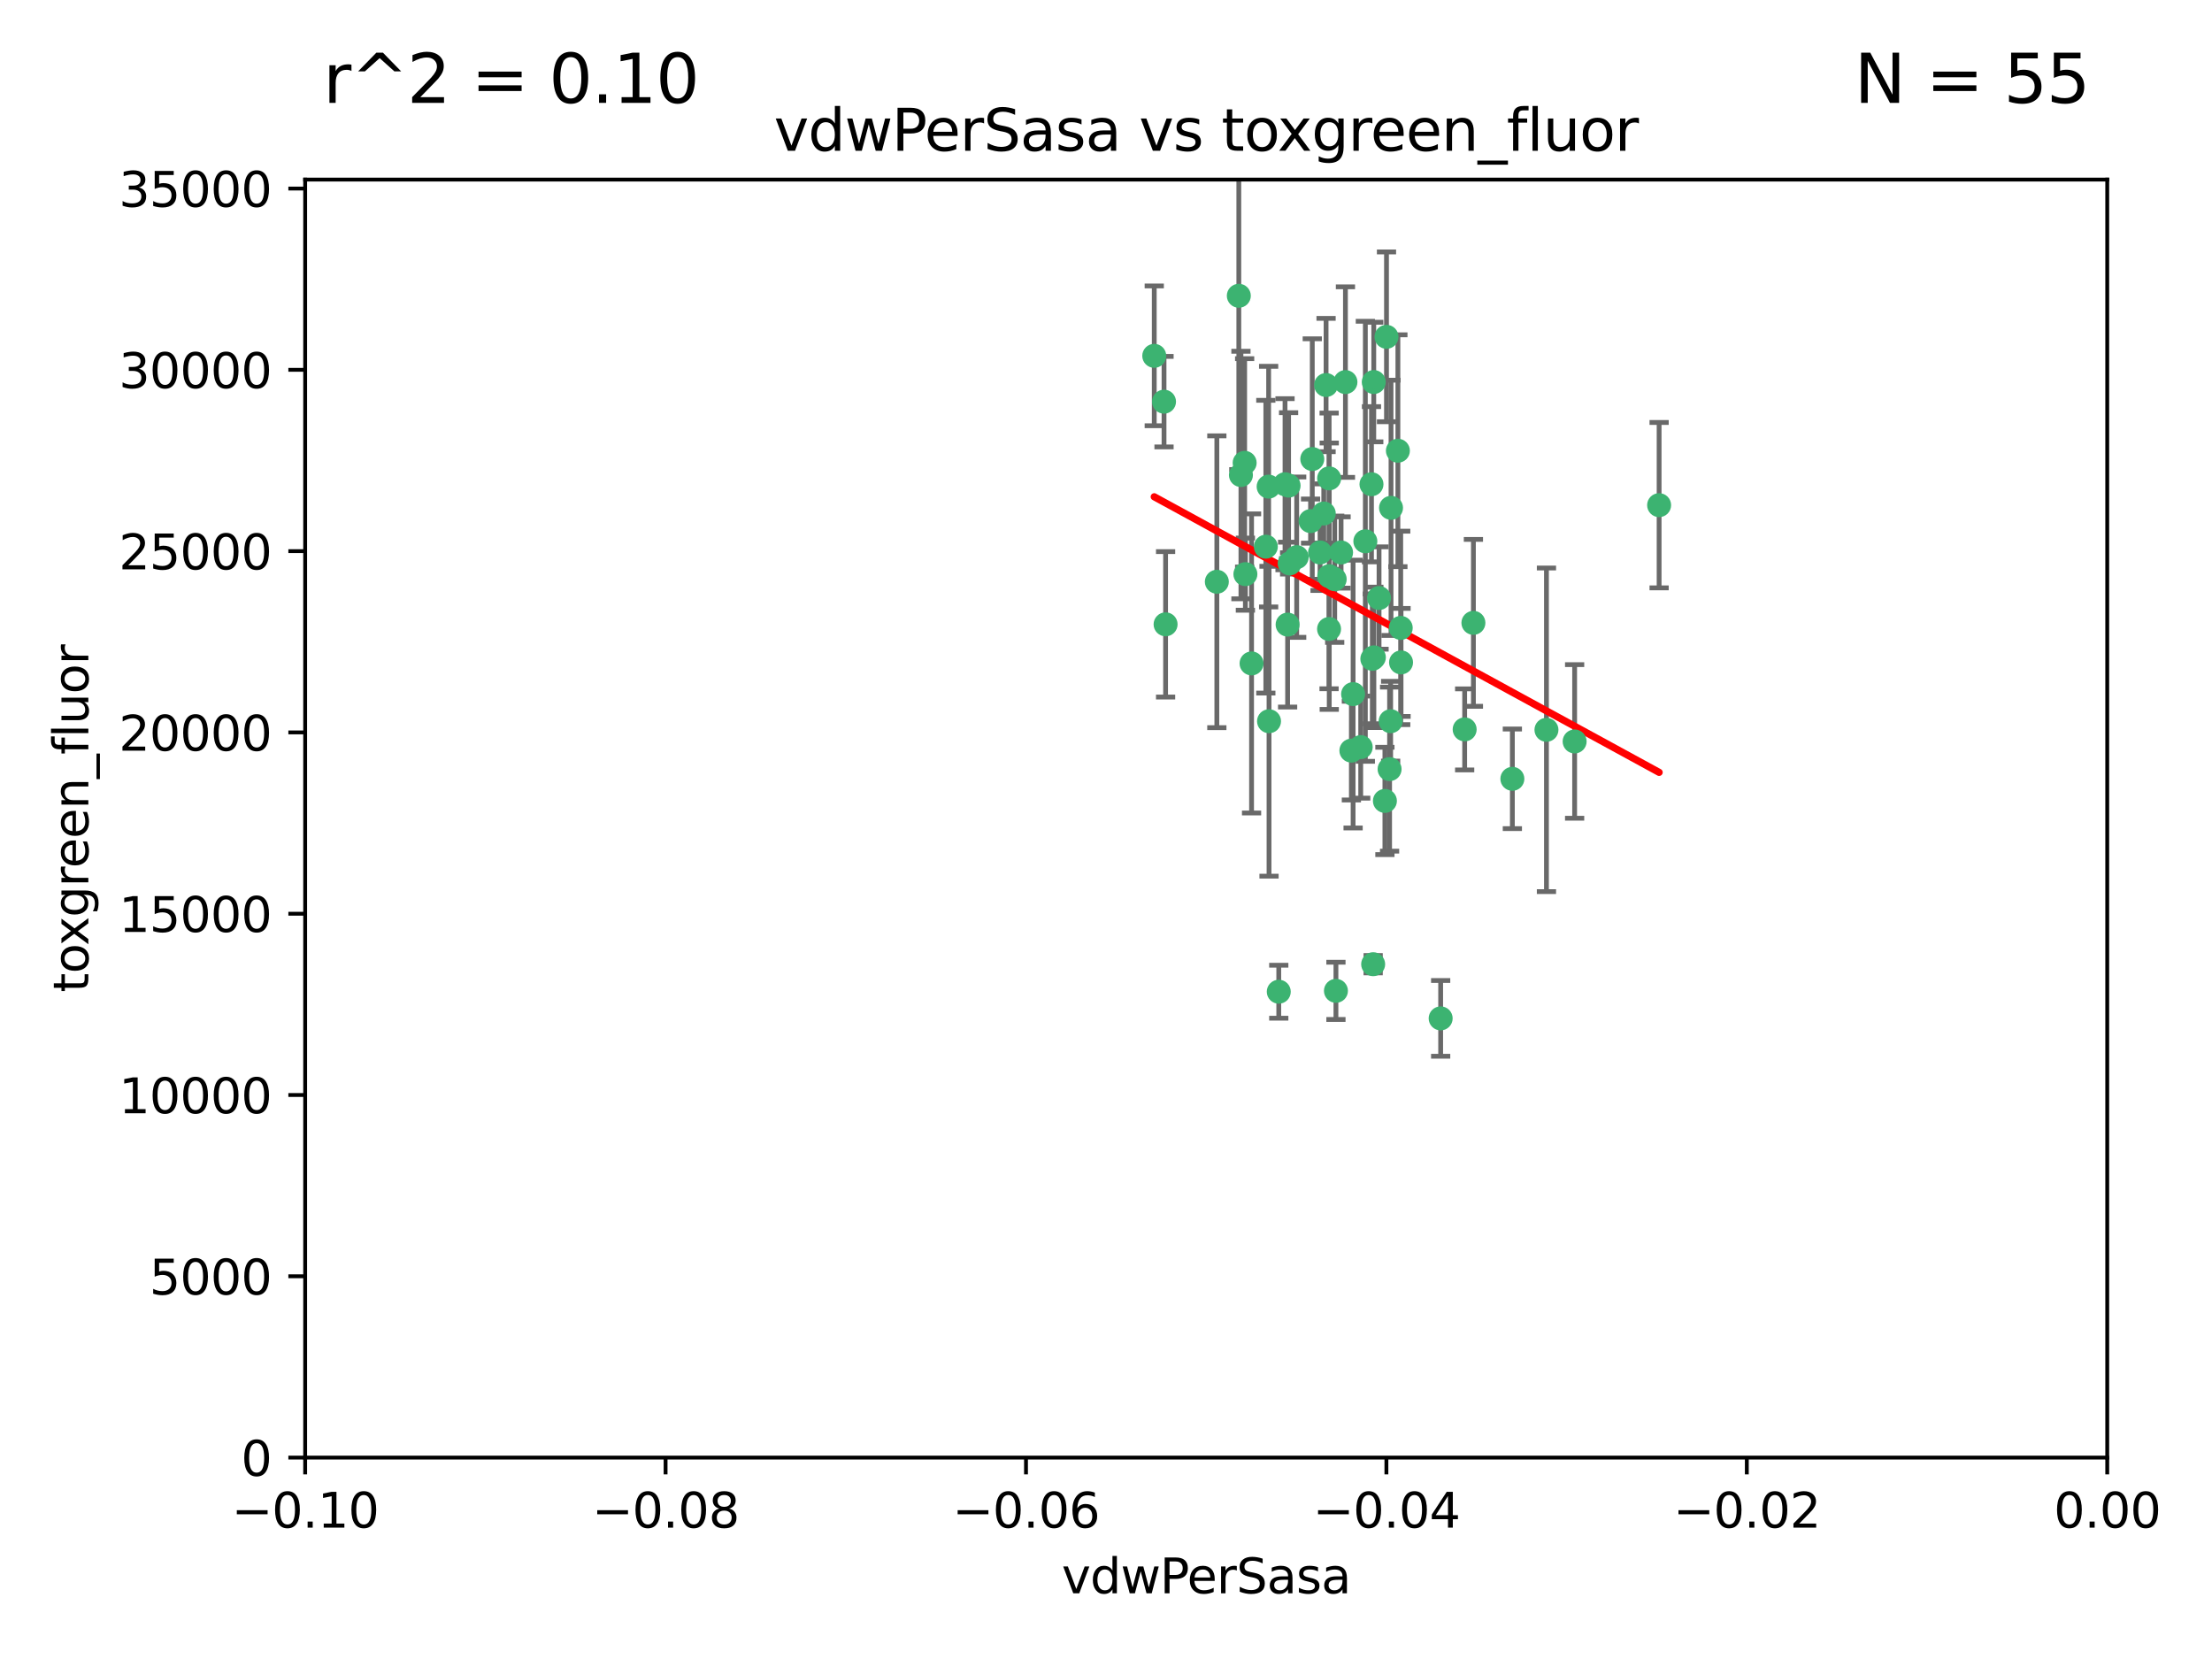 <?xml version="1.0" encoding="utf-8" standalone="no"?>
<!DOCTYPE svg PUBLIC "-//W3C//DTD SVG 1.1//EN"
  "http://www.w3.org/Graphics/SVG/1.1/DTD/svg11.dtd">
<svg xmlns:xlink="http://www.w3.org/1999/xlink" width="460.8pt" height="345.6pt" viewBox="0 0 460.8 345.6" xmlns="http://www.w3.org/2000/svg" version="1.1">
 <defs>
  <style type="text/css">*{stroke-linejoin: round; stroke-linecap: butt}</style>
 </defs>
 <g id="figure_1">
  <g id="patch_1">
   <path d="M 0 345.6 
L 460.8 345.6 
L 460.8 0 
L 0 0 
z
" style="fill: #ffffff"/>
  </g>
  <g id="axes_1">
   <g id="patch_2">
    <path d="M 63.571 303.64 
L 438.975 303.64 
L 438.975 37.411 
L 63.571 37.411 
z
" style="fill: #ffffff"/>
   </g>
   <g id="PathCollection_1">
    <defs>
     <path id="m67d7cba030" d="M 0 1.118 
C 0.297 1.118 0.581 1 0.791 0.791 
C 1 0.581 1.118 0.297 1.118 0 
C 1.118 -0.297 1 -0.581 0.791 -0.791 
C 0.581 -1 0.297 -1.118 0 -1.118 
C -0.297 -1.118 -0.581 -1 -0.791 -0.791 
C -1 -0.581 -1.118 -0.297 -1.118 0 
C -1.118 0.297 -1 0.581 -0.791 0.791 
C -0.581 1 -0.297 1.118 0 1.118 
z
" style="stroke: #3cb371"/>
    </defs>
    <g clip-path="url(#p2878b1325a)">
     <use xlink:href="#m67d7cba030" x="280.28" y="79.593" style="fill: #3cb371; stroke: #3cb371"/>
     <use xlink:href="#m67d7cba030" x="267.694" y="100.872" style="fill: #3cb371; stroke: #3cb371"/>
     <use xlink:href="#m67d7cba030" x="266.391" y="206.592" style="fill: #3cb371; stroke: #3cb371"/>
     <use xlink:href="#m67d7cba030" x="274.994" y="115.09" style="fill: #3cb371; stroke: #3cb371"/>
     <use xlink:href="#m67d7cba030" x="289.477" y="160.224" style="fill: #3cb371; stroke: #3cb371"/>
     <use xlink:href="#m67d7cba030" x="281.517" y="156.366" style="fill: #3cb371; stroke: #3cb371"/>
     <use xlink:href="#m67d7cba030" x="276.245" y="80.209" style="fill: #3cb371; stroke: #3cb371"/>
     <use xlink:href="#m67d7cba030" x="279.37" y="115.091" style="fill: #3cb371; stroke: #3cb371"/>
     <use xlink:href="#m67d7cba030" x="278.042" y="120.662" style="fill: #3cb371; stroke: #3cb371"/>
     <use xlink:href="#m67d7cba030" x="305.116" y="151.945" style="fill: #3cb371; stroke: #3cb371"/>
     <use xlink:href="#m67d7cba030" x="242.487" y="83.673" style="fill: #3cb371; stroke: #3cb371"/>
     <use xlink:href="#m67d7cba030" x="285.704" y="100.88" style="fill: #3cb371; stroke: #3cb371"/>
     <use xlink:href="#m67d7cba030" x="264.28" y="101.372" style="fill: #3cb371; stroke: #3cb371"/>
     <use xlink:href="#m67d7cba030" x="270.123" y="116.067" style="fill: #3cb371; stroke: #3cb371"/>
     <use xlink:href="#m67d7cba030" x="284.427" y="112.761" style="fill: #3cb371; stroke: #3cb371"/>
     <use xlink:href="#m67d7cba030" x="281.876" y="144.591" style="fill: #3cb371; stroke: #3cb371"/>
     <use xlink:href="#m67d7cba030" x="240.452" y="74.129" style="fill: #3cb371; stroke: #3cb371"/>
     <use xlink:href="#m67d7cba030" x="268.436" y="101.166" style="fill: #3cb371; stroke: #3cb371"/>
     <use xlink:href="#m67d7cba030" x="253.49" y="121.191" style="fill: #3cb371; stroke: #3cb371"/>
     <use xlink:href="#m67d7cba030" x="276.884" y="99.654" style="fill: #3cb371; stroke: #3cb371"/>
     <use xlink:href="#m67d7cba030" x="258.069" y="61.614" style="fill: #3cb371; stroke: #3cb371"/>
     <use xlink:href="#m67d7cba030" x="289.776" y="105.788" style="fill: #3cb371; stroke: #3cb371"/>
     <use xlink:href="#m67d7cba030" x="259.283" y="96.415" style="fill: #3cb371; stroke: #3cb371"/>
     <use xlink:href="#m67d7cba030" x="259.437" y="119.604" style="fill: #3cb371; stroke: #3cb371"/>
     <use xlink:href="#m67d7cba030" x="276.867" y="131.033" style="fill: #3cb371; stroke: #3cb371"/>
     <use xlink:href="#m67d7cba030" x="260.723" y="138.203" style="fill: #3cb371; stroke: #3cb371"/>
     <use xlink:href="#m67d7cba030" x="288.832" y="70.169" style="fill: #3cb371; stroke: #3cb371"/>
     <use xlink:href="#m67d7cba030" x="268.654" y="117.366" style="fill: #3cb371; stroke: #3cb371"/>
     <use xlink:href="#m67d7cba030" x="268.234" y="130.114" style="fill: #3cb371; stroke: #3cb371"/>
     <use xlink:href="#m67d7cba030" x="263.695" y="113.883" style="fill: #3cb371; stroke: #3cb371"/>
     <use xlink:href="#m67d7cba030" x="273.371" y="95.624" style="fill: #3cb371; stroke: #3cb371"/>
     <use xlink:href="#m67d7cba030" x="276.906" y="120.034" style="fill: #3cb371; stroke: #3cb371"/>
     <use xlink:href="#m67d7cba030" x="275.766" y="106.972" style="fill: #3cb371; stroke: #3cb371"/>
     <use xlink:href="#m67d7cba030" x="286.202" y="136.942" style="fill: #3cb371; stroke: #3cb371"/>
     <use xlink:href="#m67d7cba030" x="286.179" y="79.585" style="fill: #3cb371; stroke: #3cb371"/>
     <use xlink:href="#m67d7cba030" x="278.301" y="206.41" style="fill: #3cb371; stroke: #3cb371"/>
     <use xlink:href="#m67d7cba030" x="291.206" y="93.895" style="fill: #3cb371; stroke: #3cb371"/>
     <use xlink:href="#m67d7cba030" x="287.283" y="124.576" style="fill: #3cb371; stroke: #3cb371"/>
     <use xlink:href="#m67d7cba030" x="258.51" y="98.96" style="fill: #3cb371; stroke: #3cb371"/>
     <use xlink:href="#m67d7cba030" x="242.814" y="130.059" style="fill: #3cb371; stroke: #3cb371"/>
     <use xlink:href="#m67d7cba030" x="273.015" y="108.552" style="fill: #3cb371; stroke: #3cb371"/>
     <use xlink:href="#m67d7cba030" x="283.463" y="155.635" style="fill: #3cb371; stroke: #3cb371"/>
     <use xlink:href="#m67d7cba030" x="288.501" y="166.847" style="fill: #3cb371; stroke: #3cb371"/>
     <use xlink:href="#m67d7cba030" x="289.698" y="150.242" style="fill: #3cb371; stroke: #3cb371"/>
     <use xlink:href="#m67d7cba030" x="285.884" y="137.251" style="fill: #3cb371; stroke: #3cb371"/>
     <use xlink:href="#m67d7cba030" x="264.362" y="150.246" style="fill: #3cb371; stroke: #3cb371"/>
     <use xlink:href="#m67d7cba030" x="286.054" y="200.861" style="fill: #3cb371; stroke: #3cb371"/>
     <use xlink:href="#m67d7cba030" x="291.797" y="130.801" style="fill: #3cb371; stroke: #3cb371"/>
     <use xlink:href="#m67d7cba030" x="322.155" y="152.035" style="fill: #3cb371; stroke: #3cb371"/>
     <use xlink:href="#m67d7cba030" x="291.863" y="137.993" style="fill: #3cb371; stroke: #3cb371"/>
     <use xlink:href="#m67d7cba030" x="300.116" y="212.147" style="fill: #3cb371; stroke: #3cb371"/>
     <use xlink:href="#m67d7cba030" x="306.938" y="129.752" style="fill: #3cb371; stroke: #3cb371"/>
     <use xlink:href="#m67d7cba030" x="328.024" y="154.457" style="fill: #3cb371; stroke: #3cb371"/>
     <use xlink:href="#m67d7cba030" x="345.624" y="105.234" style="fill: #3cb371; stroke: #3cb371"/>
     <use xlink:href="#m67d7cba030" x="315.053" y="162.243" style="fill: #3cb371; stroke: #3cb371"/>
    </g>
   </g>
   <g id="matplotlib.axis_1">
    <g id="xtick_1">
     <g id="line2d_1">
      <defs>
       <path id="m534b10c73f" d="M 0 0 
L 0 3.5 
" style="stroke: #000000; stroke-width: 0.8"/>
      </defs>
      <g>
       <use xlink:href="#m534b10c73f" x="63.571" y="303.64" style="stroke: #000000; stroke-width: 0.8"/>
      </g>
     </g>
     <g id="text_1">
      <!-- −0.10 -->
      <g transform="translate(48.249 318.238)scale(0.1 -0.1)">
       <defs>
        <path id="DejaVuSans-2212" d="M 678 2272 
L 4684 2272 
L 4684 1741 
L 678 1741 
L 678 2272 
z
" transform="scale(0.016)"/>
        <path id="DejaVuSans-30" d="M 2034 4250 
Q 1547 4250 1301 3770 
Q 1056 3291 1056 2328 
Q 1056 1369 1301 889 
Q 1547 409 2034 409 
Q 2525 409 2770 889 
Q 3016 1369 3016 2328 
Q 3016 3291 2770 3770 
Q 2525 4250 2034 4250 
z
M 2034 4750 
Q 2819 4750 3233 4129 
Q 3647 3509 3647 2328 
Q 3647 1150 3233 529 
Q 2819 -91 2034 -91 
Q 1250 -91 836 529 
Q 422 1150 422 2328 
Q 422 3509 836 4129 
Q 1250 4750 2034 4750 
z
" transform="scale(0.016)"/>
        <path id="DejaVuSans-2e" d="M 684 794 
L 1344 794 
L 1344 0 
L 684 0 
L 684 794 
z
" transform="scale(0.016)"/>
        <path id="DejaVuSans-31" d="M 794 531 
L 1825 531 
L 1825 4091 
L 703 3866 
L 703 4441 
L 1819 4666 
L 2450 4666 
L 2450 531 
L 3481 531 
L 3481 0 
L 794 0 
L 794 531 
z
" transform="scale(0.016)"/>
       </defs>
       <use xlink:href="#DejaVuSans-2212"/>
       <use xlink:href="#DejaVuSans-30" x="83.789"/>
       <use xlink:href="#DejaVuSans-2e" x="147.412"/>
       <use xlink:href="#DejaVuSans-31" x="179.199"/>
       <use xlink:href="#DejaVuSans-30" x="242.822"/>
      </g>
     </g>
    </g>
    <g id="xtick_2">
     <g id="line2d_2">
      <g>
       <use xlink:href="#m534b10c73f" x="138.652" y="303.64" style="stroke: #000000; stroke-width: 0.8"/>
      </g>
     </g>
     <g id="text_2">
      <!-- −0.08 -->
      <g transform="translate(123.329 318.238)scale(0.1 -0.1)">
       <defs>
        <path id="DejaVuSans-38" d="M 2034 2216 
Q 1584 2216 1326 1975 
Q 1069 1734 1069 1313 
Q 1069 891 1326 650 
Q 1584 409 2034 409 
Q 2484 409 2743 651 
Q 3003 894 3003 1313 
Q 3003 1734 2745 1975 
Q 2488 2216 2034 2216 
z
M 1403 2484 
Q 997 2584 770 2862 
Q 544 3141 544 3541 
Q 544 4100 942 4425 
Q 1341 4750 2034 4750 
Q 2731 4750 3128 4425 
Q 3525 4100 3525 3541 
Q 3525 3141 3298 2862 
Q 3072 2584 2669 2484 
Q 3125 2378 3379 2068 
Q 3634 1759 3634 1313 
Q 3634 634 3220 271 
Q 2806 -91 2034 -91 
Q 1263 -91 848 271 
Q 434 634 434 1313 
Q 434 1759 690 2068 
Q 947 2378 1403 2484 
z
M 1172 3481 
Q 1172 3119 1398 2916 
Q 1625 2713 2034 2713 
Q 2441 2713 2670 2916 
Q 2900 3119 2900 3481 
Q 2900 3844 2670 4047 
Q 2441 4250 2034 4250 
Q 1625 4250 1398 4047 
Q 1172 3844 1172 3481 
z
" transform="scale(0.016)"/>
       </defs>
       <use xlink:href="#DejaVuSans-2212"/>
       <use xlink:href="#DejaVuSans-30" x="83.789"/>
       <use xlink:href="#DejaVuSans-2e" x="147.412"/>
       <use xlink:href="#DejaVuSans-30" x="179.199"/>
       <use xlink:href="#DejaVuSans-38" x="242.822"/>
      </g>
     </g>
    </g>
    <g id="xtick_3">
     <g id="line2d_3">
      <g>
       <use xlink:href="#m534b10c73f" x="213.733" y="303.64" style="stroke: #000000; stroke-width: 0.8"/>
      </g>
     </g>
     <g id="text_3">
      <!-- −0.06 -->
      <g transform="translate(198.41 318.238)scale(0.1 -0.1)">
       <defs>
        <path id="DejaVuSans-36" d="M 2113 2584 
Q 1688 2584 1439 2293 
Q 1191 2003 1191 1497 
Q 1191 994 1439 701 
Q 1688 409 2113 409 
Q 2538 409 2786 701 
Q 3034 994 3034 1497 
Q 3034 2003 2786 2293 
Q 2538 2584 2113 2584 
z
M 3366 4563 
L 3366 3988 
Q 3128 4100 2886 4159 
Q 2644 4219 2406 4219 
Q 1781 4219 1451 3797 
Q 1122 3375 1075 2522 
Q 1259 2794 1537 2939 
Q 1816 3084 2150 3084 
Q 2853 3084 3261 2657 
Q 3669 2231 3669 1497 
Q 3669 778 3244 343 
Q 2819 -91 2113 -91 
Q 1303 -91 875 529 
Q 447 1150 447 2328 
Q 447 3434 972 4092 
Q 1497 4750 2381 4750 
Q 2619 4750 2861 4703 
Q 3103 4656 3366 4563 
z
" transform="scale(0.016)"/>
       </defs>
       <use xlink:href="#DejaVuSans-2212"/>
       <use xlink:href="#DejaVuSans-30" x="83.789"/>
       <use xlink:href="#DejaVuSans-2e" x="147.412"/>
       <use xlink:href="#DejaVuSans-30" x="179.199"/>
       <use xlink:href="#DejaVuSans-36" x="242.822"/>
      </g>
     </g>
    </g>
    <g id="xtick_4">
     <g id="line2d_4">
      <g>
       <use xlink:href="#m534b10c73f" x="288.813" y="303.64" style="stroke: #000000; stroke-width: 0.8"/>
      </g>
     </g>
     <g id="text_4">
      <!-- −0.04 -->
      <g transform="translate(273.491 318.238)scale(0.1 -0.1)">
       <defs>
        <path id="DejaVuSans-34" d="M 2419 4116 
L 825 1625 
L 2419 1625 
L 2419 4116 
z
M 2253 4666 
L 3047 4666 
L 3047 1625 
L 3713 1625 
L 3713 1100 
L 3047 1100 
L 3047 0 
L 2419 0 
L 2419 1100 
L 313 1100 
L 313 1709 
L 2253 4666 
z
" transform="scale(0.016)"/>
       </defs>
       <use xlink:href="#DejaVuSans-2212"/>
       <use xlink:href="#DejaVuSans-30" x="83.789"/>
       <use xlink:href="#DejaVuSans-2e" x="147.412"/>
       <use xlink:href="#DejaVuSans-30" x="179.199"/>
       <use xlink:href="#DejaVuSans-34" x="242.822"/>
      </g>
     </g>
    </g>
    <g id="xtick_5">
     <g id="line2d_5">
      <g>
       <use xlink:href="#m534b10c73f" x="363.894" y="303.64" style="stroke: #000000; stroke-width: 0.8"/>
      </g>
     </g>
     <g id="text_5">
      <!-- −0.02 -->
      <g transform="translate(348.572 318.238)scale(0.1 -0.1)">
       <defs>
        <path id="DejaVuSans-32" d="M 1228 531 
L 3431 531 
L 3431 0 
L 469 0 
L 469 531 
Q 828 903 1448 1529 
Q 2069 2156 2228 2338 
Q 2531 2678 2651 2914 
Q 2772 3150 2772 3378 
Q 2772 3750 2511 3984 
Q 2250 4219 1831 4219 
Q 1534 4219 1204 4116 
Q 875 4013 500 3803 
L 500 4441 
Q 881 4594 1212 4672 
Q 1544 4750 1819 4750 
Q 2544 4750 2975 4387 
Q 3406 4025 3406 3419 
Q 3406 3131 3298 2873 
Q 3191 2616 2906 2266 
Q 2828 2175 2409 1742 
Q 1991 1309 1228 531 
z
" transform="scale(0.016)"/>
       </defs>
       <use xlink:href="#DejaVuSans-2212"/>
       <use xlink:href="#DejaVuSans-30" x="83.789"/>
       <use xlink:href="#DejaVuSans-2e" x="147.412"/>
       <use xlink:href="#DejaVuSans-30" x="179.199"/>
       <use xlink:href="#DejaVuSans-32" x="242.822"/>
      </g>
     </g>
    </g>
    <g id="xtick_6">
     <g id="line2d_6">
      <g>
       <use xlink:href="#m534b10c73f" x="438.975" y="303.64" style="stroke: #000000; stroke-width: 0.8"/>
      </g>
     </g>
     <g id="text_6">
      <!-- 0.00 -->
      <g transform="translate(427.842 318.238)scale(0.1 -0.1)">
       <use xlink:href="#DejaVuSans-30"/>
       <use xlink:href="#DejaVuSans-2e" x="63.623"/>
       <use xlink:href="#DejaVuSans-30" x="95.41"/>
       <use xlink:href="#DejaVuSans-30" x="159.033"/>
      </g>
     </g>
    </g>
    <g id="text_7">
     <!-- vdwPerSasa -->
     <g transform="translate(221.178 331.917)scale(0.1 -0.1)">
      <defs>
       <path id="DejaVuSans-76" d="M 191 3500 
L 800 3500 
L 1894 563 
L 2988 3500 
L 3597 3500 
L 2284 0 
L 1503 0 
L 191 3500 
z
" transform="scale(0.016)"/>
       <path id="DejaVuSans-64" d="M 2906 2969 
L 2906 4863 
L 3481 4863 
L 3481 0 
L 2906 0 
L 2906 525 
Q 2725 213 2448 61 
Q 2172 -91 1784 -91 
Q 1150 -91 751 415 
Q 353 922 353 1747 
Q 353 2572 751 3078 
Q 1150 3584 1784 3584 
Q 2172 3584 2448 3432 
Q 2725 3281 2906 2969 
z
M 947 1747 
Q 947 1113 1208 752 
Q 1469 391 1925 391 
Q 2381 391 2643 752 
Q 2906 1113 2906 1747 
Q 2906 2381 2643 2742 
Q 2381 3103 1925 3103 
Q 1469 3103 1208 2742 
Q 947 2381 947 1747 
z
" transform="scale(0.016)"/>
       <path id="DejaVuSans-77" d="M 269 3500 
L 844 3500 
L 1563 769 
L 2278 3500 
L 2956 3500 
L 3675 769 
L 4391 3500 
L 4966 3500 
L 4050 0 
L 3372 0 
L 2619 2869 
L 1863 0 
L 1184 0 
L 269 3500 
z
" transform="scale(0.016)"/>
       <path id="DejaVuSans-50" d="M 1259 4147 
L 1259 2394 
L 2053 2394 
Q 2494 2394 2734 2622 
Q 2975 2850 2975 3272 
Q 2975 3691 2734 3919 
Q 2494 4147 2053 4147 
L 1259 4147 
z
M 628 4666 
L 2053 4666 
Q 2838 4666 3239 4311 
Q 3641 3956 3641 3272 
Q 3641 2581 3239 2228 
Q 2838 1875 2053 1875 
L 1259 1875 
L 1259 0 
L 628 0 
L 628 4666 
z
" transform="scale(0.016)"/>
       <path id="DejaVuSans-65" d="M 3597 1894 
L 3597 1613 
L 953 1613 
Q 991 1019 1311 708 
Q 1631 397 2203 397 
Q 2534 397 2845 478 
Q 3156 559 3463 722 
L 3463 178 
Q 3153 47 2828 -22 
Q 2503 -91 2169 -91 
Q 1331 -91 842 396 
Q 353 884 353 1716 
Q 353 2575 817 3079 
Q 1281 3584 2069 3584 
Q 2775 3584 3186 3129 
Q 3597 2675 3597 1894 
z
M 3022 2063 
Q 3016 2534 2758 2815 
Q 2500 3097 2075 3097 
Q 1594 3097 1305 2825 
Q 1016 2553 972 2059 
L 3022 2063 
z
" transform="scale(0.016)"/>
       <path id="DejaVuSans-72" d="M 2631 2963 
Q 2534 3019 2420 3045 
Q 2306 3072 2169 3072 
Q 1681 3072 1420 2755 
Q 1159 2438 1159 1844 
L 1159 0 
L 581 0 
L 581 3500 
L 1159 3500 
L 1159 2956 
Q 1341 3275 1631 3429 
Q 1922 3584 2338 3584 
Q 2397 3584 2469 3576 
Q 2541 3569 2628 3553 
L 2631 2963 
z
" transform="scale(0.016)"/>
       <path id="DejaVuSans-53" d="M 3425 4513 
L 3425 3897 
Q 3066 4069 2747 4153 
Q 2428 4238 2131 4238 
Q 1616 4238 1336 4038 
Q 1056 3838 1056 3469 
Q 1056 3159 1242 3001 
Q 1428 2844 1947 2747 
L 2328 2669 
Q 3034 2534 3370 2195 
Q 3706 1856 3706 1288 
Q 3706 609 3251 259 
Q 2797 -91 1919 -91 
Q 1588 -91 1214 -16 
Q 841 59 441 206 
L 441 856 
Q 825 641 1194 531 
Q 1563 422 1919 422 
Q 2459 422 2753 634 
Q 3047 847 3047 1241 
Q 3047 1584 2836 1778 
Q 2625 1972 2144 2069 
L 1759 2144 
Q 1053 2284 737 2584 
Q 422 2884 422 3419 
Q 422 4038 858 4394 
Q 1294 4750 2059 4750 
Q 2388 4750 2728 4690 
Q 3069 4631 3425 4513 
z
" transform="scale(0.016)"/>
       <path id="DejaVuSans-61" d="M 2194 1759 
Q 1497 1759 1228 1600 
Q 959 1441 959 1056 
Q 959 750 1161 570 
Q 1363 391 1709 391 
Q 2188 391 2477 730 
Q 2766 1069 2766 1631 
L 2766 1759 
L 2194 1759 
z
M 3341 1997 
L 3341 0 
L 2766 0 
L 2766 531 
Q 2569 213 2275 61 
Q 1981 -91 1556 -91 
Q 1019 -91 701 211 
Q 384 513 384 1019 
Q 384 1609 779 1909 
Q 1175 2209 1959 2209 
L 2766 2209 
L 2766 2266 
Q 2766 2663 2505 2880 
Q 2244 3097 1772 3097 
Q 1472 3097 1187 3025 
Q 903 2953 641 2809 
L 641 3341 
Q 956 3463 1253 3523 
Q 1550 3584 1831 3584 
Q 2591 3584 2966 3190 
Q 3341 2797 3341 1997 
z
" transform="scale(0.016)"/>
       <path id="DejaVuSans-73" d="M 2834 3397 
L 2834 2853 
Q 2591 2978 2328 3040 
Q 2066 3103 1784 3103 
Q 1356 3103 1142 2972 
Q 928 2841 928 2578 
Q 928 2378 1081 2264 
Q 1234 2150 1697 2047 
L 1894 2003 
Q 2506 1872 2764 1633 
Q 3022 1394 3022 966 
Q 3022 478 2636 193 
Q 2250 -91 1575 -91 
Q 1294 -91 989 -36 
Q 684 19 347 128 
L 347 722 
Q 666 556 975 473 
Q 1284 391 1588 391 
Q 1994 391 2212 530 
Q 2431 669 2431 922 
Q 2431 1156 2273 1281 
Q 2116 1406 1581 1522 
L 1381 1569 
Q 847 1681 609 1914 
Q 372 2147 372 2553 
Q 372 3047 722 3315 
Q 1072 3584 1716 3584 
Q 2034 3584 2315 3537 
Q 2597 3491 2834 3397 
z
" transform="scale(0.016)"/>
      </defs>
      <use xlink:href="#DejaVuSans-76"/>
      <use xlink:href="#DejaVuSans-64" x="59.18"/>
      <use xlink:href="#DejaVuSans-77" x="122.656"/>
      <use xlink:href="#DejaVuSans-50" x="204.443"/>
      <use xlink:href="#DejaVuSans-65" x="261.121"/>
      <use xlink:href="#DejaVuSans-72" x="322.645"/>
      <use xlink:href="#DejaVuSans-53" x="363.758"/>
      <use xlink:href="#DejaVuSans-61" x="427.234"/>
      <use xlink:href="#DejaVuSans-73" x="488.514"/>
      <use xlink:href="#DejaVuSans-61" x="540.613"/>
     </g>
    </g>
   </g>
   <g id="matplotlib.axis_2">
    <g id="ytick_1">
     <g id="line2d_7">
      <defs>
       <path id="m9b94a92b97" d="M 0 0 
L -3.5 0 
" style="stroke: #000000; stroke-width: 0.8"/>
      </defs>
      <g>
       <use xlink:href="#m9b94a92b97" x="63.571" y="303.64" style="stroke: #000000; stroke-width: 0.8"/>
      </g>
     </g>
     <g id="text_8">
      <!-- 0 -->
      <g transform="translate(50.209 307.439)scale(0.1 -0.1)">
       <use xlink:href="#DejaVuSans-30"/>
      </g>
     </g>
    </g>
    <g id="ytick_2">
     <g id="line2d_8">
      <g>
       <use xlink:href="#m9b94a92b97" x="63.571" y="265.874" style="stroke: #000000; stroke-width: 0.8"/>
      </g>
     </g>
     <g id="text_9">
      <!-- 5000 -->
      <g transform="translate(31.121 269.673)scale(0.1 -0.1)">
       <defs>
        <path id="DejaVuSans-35" d="M 691 4666 
L 3169 4666 
L 3169 4134 
L 1269 4134 
L 1269 2991 
Q 1406 3038 1543 3061 
Q 1681 3084 1819 3084 
Q 2600 3084 3056 2656 
Q 3513 2228 3513 1497 
Q 3513 744 3044 326 
Q 2575 -91 1722 -91 
Q 1428 -91 1123 -41 
Q 819 9 494 109 
L 494 744 
Q 775 591 1075 516 
Q 1375 441 1709 441 
Q 2250 441 2565 725 
Q 2881 1009 2881 1497 
Q 2881 1984 2565 2268 
Q 2250 2553 1709 2553 
Q 1456 2553 1204 2497 
Q 953 2441 691 2322 
L 691 4666 
z
" transform="scale(0.016)"/>
       </defs>
       <use xlink:href="#DejaVuSans-35"/>
       <use xlink:href="#DejaVuSans-30" x="63.623"/>
       <use xlink:href="#DejaVuSans-30" x="127.246"/>
       <use xlink:href="#DejaVuSans-30" x="190.869"/>
      </g>
     </g>
    </g>
    <g id="ytick_3">
     <g id="line2d_9">
      <g>
       <use xlink:href="#m9b94a92b97" x="63.571" y="228.108" style="stroke: #000000; stroke-width: 0.8"/>
      </g>
     </g>
     <g id="text_10">
      <!-- 10000 -->
      <g transform="translate(24.759 231.907)scale(0.1 -0.1)">
       <use xlink:href="#DejaVuSans-31"/>
       <use xlink:href="#DejaVuSans-30" x="63.623"/>
       <use xlink:href="#DejaVuSans-30" x="127.246"/>
       <use xlink:href="#DejaVuSans-30" x="190.869"/>
       <use xlink:href="#DejaVuSans-30" x="254.492"/>
      </g>
     </g>
    </g>
    <g id="ytick_4">
     <g id="line2d_10">
      <g>
       <use xlink:href="#m9b94a92b97" x="63.571" y="190.342" style="stroke: #000000; stroke-width: 0.8"/>
      </g>
     </g>
     <g id="text_11">
      <!-- 15000 -->
      <g transform="translate(24.759 194.141)scale(0.1 -0.1)">
       <use xlink:href="#DejaVuSans-31"/>
       <use xlink:href="#DejaVuSans-35" x="63.623"/>
       <use xlink:href="#DejaVuSans-30" x="127.246"/>
       <use xlink:href="#DejaVuSans-30" x="190.869"/>
       <use xlink:href="#DejaVuSans-30" x="254.492"/>
      </g>
     </g>
    </g>
    <g id="ytick_5">
     <g id="line2d_11">
      <g>
       <use xlink:href="#m9b94a92b97" x="63.571" y="152.576" style="stroke: #000000; stroke-width: 0.8"/>
      </g>
     </g>
     <g id="text_12">
      <!-- 20000 -->
      <g transform="translate(24.759 156.375)scale(0.1 -0.1)">
       <use xlink:href="#DejaVuSans-32"/>
       <use xlink:href="#DejaVuSans-30" x="63.623"/>
       <use xlink:href="#DejaVuSans-30" x="127.246"/>
       <use xlink:href="#DejaVuSans-30" x="190.869"/>
       <use xlink:href="#DejaVuSans-30" x="254.492"/>
      </g>
     </g>
    </g>
    <g id="ytick_6">
     <g id="line2d_12">
      <g>
       <use xlink:href="#m9b94a92b97" x="63.571" y="114.81" style="stroke: #000000; stroke-width: 0.8"/>
      </g>
     </g>
     <g id="text_13">
      <!-- 25000 -->
      <g transform="translate(24.759 118.609)scale(0.1 -0.1)">
       <use xlink:href="#DejaVuSans-32"/>
       <use xlink:href="#DejaVuSans-35" x="63.623"/>
       <use xlink:href="#DejaVuSans-30" x="127.246"/>
       <use xlink:href="#DejaVuSans-30" x="190.869"/>
       <use xlink:href="#DejaVuSans-30" x="254.492"/>
      </g>
     </g>
    </g>
    <g id="ytick_7">
     <g id="line2d_13">
      <g>
       <use xlink:href="#m9b94a92b97" x="63.571" y="77.044" style="stroke: #000000; stroke-width: 0.8"/>
      </g>
     </g>
     <g id="text_14">
      <!-- 30000 -->
      <g transform="translate(24.759 80.844)scale(0.1 -0.1)">
       <defs>
        <path id="DejaVuSans-33" d="M 2597 2516 
Q 3050 2419 3304 2112 
Q 3559 1806 3559 1356 
Q 3559 666 3084 287 
Q 2609 -91 1734 -91 
Q 1441 -91 1130 -33 
Q 819 25 488 141 
L 488 750 
Q 750 597 1062 519 
Q 1375 441 1716 441 
Q 2309 441 2620 675 
Q 2931 909 2931 1356 
Q 2931 1769 2642 2001 
Q 2353 2234 1838 2234 
L 1294 2234 
L 1294 2753 
L 1863 2753 
Q 2328 2753 2575 2939 
Q 2822 3125 2822 3475 
Q 2822 3834 2567 4026 
Q 2313 4219 1838 4219 
Q 1578 4219 1281 4162 
Q 984 4106 628 3988 
L 628 4550 
Q 988 4650 1302 4700 
Q 1616 4750 1894 4750 
Q 2613 4750 3031 4423 
Q 3450 4097 3450 3541 
Q 3450 3153 3228 2886 
Q 3006 2619 2597 2516 
z
" transform="scale(0.016)"/>
       </defs>
       <use xlink:href="#DejaVuSans-33"/>
       <use xlink:href="#DejaVuSans-30" x="63.623"/>
       <use xlink:href="#DejaVuSans-30" x="127.246"/>
       <use xlink:href="#DejaVuSans-30" x="190.869"/>
       <use xlink:href="#DejaVuSans-30" x="254.492"/>
      </g>
     </g>
    </g>
    <g id="ytick_8">
     <g id="line2d_14">
      <g>
       <use xlink:href="#m9b94a92b97" x="63.571" y="39.278" style="stroke: #000000; stroke-width: 0.8"/>
      </g>
     </g>
     <g id="text_15">
      <!-- 35000 -->
      <g transform="translate(24.759 43.078)scale(0.1 -0.1)">
       <use xlink:href="#DejaVuSans-33"/>
       <use xlink:href="#DejaVuSans-35" x="63.623"/>
       <use xlink:href="#DejaVuSans-30" x="127.246"/>
       <use xlink:href="#DejaVuSans-30" x="190.869"/>
       <use xlink:href="#DejaVuSans-30" x="254.492"/>
      </g>
     </g>
    </g>
    <g id="text_16">
     <!-- toxgreen_fluor -->
     <g transform="translate(18.401 206.72)rotate(-90)scale(0.1 -0.1)">
      <defs>
       <path id="DejaVuSans-74" d="M 1172 4494 
L 1172 3500 
L 2356 3500 
L 2356 3053 
L 1172 3053 
L 1172 1153 
Q 1172 725 1289 603 
Q 1406 481 1766 481 
L 2356 481 
L 2356 0 
L 1766 0 
Q 1100 0 847 248 
Q 594 497 594 1153 
L 594 3053 
L 172 3053 
L 172 3500 
L 594 3500 
L 594 4494 
L 1172 4494 
z
" transform="scale(0.016)"/>
       <path id="DejaVuSans-6f" d="M 1959 3097 
Q 1497 3097 1228 2736 
Q 959 2375 959 1747 
Q 959 1119 1226 758 
Q 1494 397 1959 397 
Q 2419 397 2687 759 
Q 2956 1122 2956 1747 
Q 2956 2369 2687 2733 
Q 2419 3097 1959 3097 
z
M 1959 3584 
Q 2709 3584 3137 3096 
Q 3566 2609 3566 1747 
Q 3566 888 3137 398 
Q 2709 -91 1959 -91 
Q 1206 -91 779 398 
Q 353 888 353 1747 
Q 353 2609 779 3096 
Q 1206 3584 1959 3584 
z
" transform="scale(0.016)"/>
       <path id="DejaVuSans-78" d="M 3513 3500 
L 2247 1797 
L 3578 0 
L 2900 0 
L 1881 1375 
L 863 0 
L 184 0 
L 1544 1831 
L 300 3500 
L 978 3500 
L 1906 2253 
L 2834 3500 
L 3513 3500 
z
" transform="scale(0.016)"/>
       <path id="DejaVuSans-67" d="M 2906 1791 
Q 2906 2416 2648 2759 
Q 2391 3103 1925 3103 
Q 1463 3103 1205 2759 
Q 947 2416 947 1791 
Q 947 1169 1205 825 
Q 1463 481 1925 481 
Q 2391 481 2648 825 
Q 2906 1169 2906 1791 
z
M 3481 434 
Q 3481 -459 3084 -895 
Q 2688 -1331 1869 -1331 
Q 1566 -1331 1297 -1286 
Q 1028 -1241 775 -1147 
L 775 -588 
Q 1028 -725 1275 -790 
Q 1522 -856 1778 -856 
Q 2344 -856 2625 -561 
Q 2906 -266 2906 331 
L 2906 616 
Q 2728 306 2450 153 
Q 2172 0 1784 0 
Q 1141 0 747 490 
Q 353 981 353 1791 
Q 353 2603 747 3093 
Q 1141 3584 1784 3584 
Q 2172 3584 2450 3431 
Q 2728 3278 2906 2969 
L 2906 3500 
L 3481 3500 
L 3481 434 
z
" transform="scale(0.016)"/>
       <path id="DejaVuSans-6e" d="M 3513 2113 
L 3513 0 
L 2938 0 
L 2938 2094 
Q 2938 2591 2744 2837 
Q 2550 3084 2163 3084 
Q 1697 3084 1428 2787 
Q 1159 2491 1159 1978 
L 1159 0 
L 581 0 
L 581 3500 
L 1159 3500 
L 1159 2956 
Q 1366 3272 1645 3428 
Q 1925 3584 2291 3584 
Q 2894 3584 3203 3211 
Q 3513 2838 3513 2113 
z
" transform="scale(0.016)"/>
       <path id="DejaVuSans-5f" d="M 3263 -1063 
L 3263 -1509 
L -63 -1509 
L -63 -1063 
L 3263 -1063 
z
" transform="scale(0.016)"/>
       <path id="DejaVuSans-66" d="M 2375 4863 
L 2375 4384 
L 1825 4384 
Q 1516 4384 1395 4259 
Q 1275 4134 1275 3809 
L 1275 3500 
L 2222 3500 
L 2222 3053 
L 1275 3053 
L 1275 0 
L 697 0 
L 697 3053 
L 147 3053 
L 147 3500 
L 697 3500 
L 697 3744 
Q 697 4328 969 4595 
Q 1241 4863 1831 4863 
L 2375 4863 
z
" transform="scale(0.016)"/>
       <path id="DejaVuSans-6c" d="M 603 4863 
L 1178 4863 
L 1178 0 
L 603 0 
L 603 4863 
z
" transform="scale(0.016)"/>
       <path id="DejaVuSans-75" d="M 544 1381 
L 544 3500 
L 1119 3500 
L 1119 1403 
Q 1119 906 1312 657 
Q 1506 409 1894 409 
Q 2359 409 2629 706 
Q 2900 1003 2900 1516 
L 2900 3500 
L 3475 3500 
L 3475 0 
L 2900 0 
L 2900 538 
Q 2691 219 2414 64 
Q 2138 -91 1772 -91 
Q 1169 -91 856 284 
Q 544 659 544 1381 
z
M 1991 3584 
L 1991 3584 
z
" transform="scale(0.016)"/>
      </defs>
      <use xlink:href="#DejaVuSans-74"/>
      <use xlink:href="#DejaVuSans-6f" x="39.209"/>
      <use xlink:href="#DejaVuSans-78" x="97.266"/>
      <use xlink:href="#DejaVuSans-67" x="156.445"/>
      <use xlink:href="#DejaVuSans-72" x="219.922"/>
      <use xlink:href="#DejaVuSans-65" x="258.785"/>
      <use xlink:href="#DejaVuSans-65" x="320.309"/>
      <use xlink:href="#DejaVuSans-6e" x="381.832"/>
      <use xlink:href="#DejaVuSans-5f" x="445.211"/>
      <use xlink:href="#DejaVuSans-66" x="495.211"/>
      <use xlink:href="#DejaVuSans-6c" x="530.416"/>
      <use xlink:href="#DejaVuSans-75" x="558.199"/>
      <use xlink:href="#DejaVuSans-6f" x="621.578"/>
      <use xlink:href="#DejaVuSans-72" x="682.76"/>
     </g>
    </g>
   </g>
   <g id="LineCollection_1">
    <path d="M 280.28 99.437 
L 280.28 59.75 
" clip-path="url(#p2878b1325a)" style="fill: none; stroke: #696969"/>
    <path d="M 267.694 118.692 
L 267.694 83.052 
" clip-path="url(#p2878b1325a)" style="fill: none; stroke: #696969"/>
    <path d="M 266.391 212.112 
L 266.391 201.073 
" clip-path="url(#p2878b1325a)" style="fill: none; stroke: #696969"/>
    <path d="M 274.994 123.008 
L 274.994 107.171 
" clip-path="url(#p2878b1325a)" style="fill: none; stroke: #696969"/>
    <path d="M 289.477 177.314 
L 289.477 143.135 
" clip-path="url(#p2878b1325a)" style="fill: none; stroke: #696969"/>
    <path d="M 281.517 166.65 
L 281.517 146.083 
" clip-path="url(#p2878b1325a)" style="fill: none; stroke: #696969"/>
    <path d="M 276.245 94.094 
L 276.245 66.324 
" clip-path="url(#p2878b1325a)" style="fill: none; stroke: #696969"/>
    <path d="M 279.37 122.516 
L 279.37 107.666 
" clip-path="url(#p2878b1325a)" style="fill: none; stroke: #696969"/>
    <path d="M 278.042 133.818 
L 278.042 107.506 
" clip-path="url(#p2878b1325a)" style="fill: none; stroke: #696969"/>
    <path d="M 305.116 160.385 
L 305.116 143.505 
" clip-path="url(#p2878b1325a)" style="fill: none; stroke: #696969"/>
    <path d="M 242.487 93.1 
L 242.487 74.246 
" clip-path="url(#p2878b1325a)" style="fill: none; stroke: #696969"/>
    <path d="M 285.704 117.048 
L 285.704 84.711 
" clip-path="url(#p2878b1325a)" style="fill: none; stroke: #696969"/>
    <path d="M 264.28 126.436 
L 264.28 76.309 
" clip-path="url(#p2878b1325a)" style="fill: none; stroke: #696969"/>
    <path d="M 270.123 132.771 
L 270.123 99.364 
" clip-path="url(#p2878b1325a)" style="fill: none; stroke: #696969"/>
    <path d="M 284.427 158.597 
L 284.427 66.926 
" clip-path="url(#p2878b1325a)" style="fill: none; stroke: #696969"/>
    <path d="M 281.876 172.484 
L 281.876 116.697 
" clip-path="url(#p2878b1325a)" style="fill: none; stroke: #696969"/>
    <path d="M 240.452 88.692 
L 240.452 59.566 
" clip-path="url(#p2878b1325a)" style="fill: none; stroke: #696969"/>
    <path d="M 268.436 116.358 
L 268.436 85.973 
" clip-path="url(#p2878b1325a)" style="fill: none; stroke: #696969"/>
    <path d="M 253.49 151.584 
L 253.49 90.798 
" clip-path="url(#p2878b1325a)" style="fill: none; stroke: #696969"/>
    <path d="M 276.884 113.257 
L 276.884 86.051 
" clip-path="url(#p2878b1325a)" style="fill: none; stroke: #696969"/>
    <path d="M 258.069 97.825 
L 258.069 25.402 
" clip-path="url(#p2878b1325a)" style="fill: none; stroke: #696969"/>
    <path d="M 289.776 132.373 
L 289.776 79.202 
" clip-path="url(#p2878b1325a)" style="fill: none; stroke: #696969"/>
    <path d="M 259.283 118.115 
L 259.283 74.714 
" clip-path="url(#p2878b1325a)" style="fill: none; stroke: #696969"/>
    <path d="M 259.437 127.118 
L 259.437 112.09 
" clip-path="url(#p2878b1325a)" style="fill: none; stroke: #696969"/>
    <path d="M 276.867 143.479 
L 276.867 118.586 
" clip-path="url(#p2878b1325a)" style="fill: none; stroke: #696969"/>
    <path d="M 260.723 169.362 
L 260.723 107.043 
" clip-path="url(#p2878b1325a)" style="fill: none; stroke: #696969"/>
    <path d="M 288.832 87.855 
L 288.832 52.483 
" clip-path="url(#p2878b1325a)" style="fill: none; stroke: #696969"/>
    <path d="M 268.654 119.591 
L 268.654 115.141 
" clip-path="url(#p2878b1325a)" style="fill: none; stroke: #696969"/>
    <path d="M 268.234 147.286 
L 268.234 112.943 
" clip-path="url(#p2878b1325a)" style="fill: none; stroke: #696969"/>
    <path d="M 263.695 144.378 
L 263.695 83.389 
" clip-path="url(#p2878b1325a)" style="fill: none; stroke: #696969"/>
    <path d="M 273.371 120.671 
L 273.371 70.577 
" clip-path="url(#p2878b1325a)" style="fill: none; stroke: #696969"/>
    <path d="M 276.906 147.781 
L 276.906 92.287 
" clip-path="url(#p2878b1325a)" style="fill: none; stroke: #696969"/>
    <path d="M 275.766 113.147 
L 275.766 100.797 
" clip-path="url(#p2878b1325a)" style="fill: none; stroke: #696969"/>
    <path d="M 286.202 151.57 
L 286.202 122.315 
" clip-path="url(#p2878b1325a)" style="fill: none; stroke: #696969"/>
    <path d="M 286.179 92.04 
L 286.179 67.13 
" clip-path="url(#p2878b1325a)" style="fill: none; stroke: #696969"/>
    <path d="M 278.301 212.375 
L 278.301 200.445 
" clip-path="url(#p2878b1325a)" style="fill: none; stroke: #696969"/>
    <path d="M 291.206 118.044 
L 291.206 69.747 
" clip-path="url(#p2878b1325a)" style="fill: none; stroke: #696969"/>
    <path d="M 287.283 135.235 
L 287.283 113.917 
" clip-path="url(#p2878b1325a)" style="fill: none; stroke: #696969"/>
    <path d="M 258.51 124.744 
L 258.51 73.175 
" clip-path="url(#p2878b1325a)" style="fill: none; stroke: #696969"/>
    <path d="M 242.814 145.209 
L 242.814 114.909 
" clip-path="url(#p2878b1325a)" style="fill: none; stroke: #696969"/>
    <path d="M 273.015 113.148 
L 273.015 103.957 
" clip-path="url(#p2878b1325a)" style="fill: none; stroke: #696969"/>
    <path d="M 283.463 166.268 
L 283.463 145.002 
" clip-path="url(#p2878b1325a)" style="fill: none; stroke: #696969"/>
    <path d="M 288.501 178.027 
L 288.501 155.668 
" clip-path="url(#p2878b1325a)" style="fill: none; stroke: #696969"/>
    <path d="M 289.698 158.549 
L 289.698 141.935 
" clip-path="url(#p2878b1325a)" style="fill: none; stroke: #696969"/>
    <path d="M 285.884 150.773 
L 285.884 123.729 
" clip-path="url(#p2878b1325a)" style="fill: none; stroke: #696969"/>
    <path d="M 264.362 182.519 
L 264.362 117.972 
" clip-path="url(#p2878b1325a)" style="fill: none; stroke: #696969"/>
    <path d="M 286.054 202.673 
L 286.054 199.049 
" clip-path="url(#p2878b1325a)" style="fill: none; stroke: #696969"/>
    <path d="M 291.797 150.951 
L 291.797 110.652 
" clip-path="url(#p2878b1325a)" style="fill: none; stroke: #696969"/>
    <path d="M 322.155 185.743 
L 322.155 118.327 
" clip-path="url(#p2878b1325a)" style="fill: none; stroke: #696969"/>
    <path d="M 291.863 149.246 
L 291.863 126.741 
" clip-path="url(#p2878b1325a)" style="fill: none; stroke: #696969"/>
    <path d="M 300.116 220.035 
L 300.116 204.259 
" clip-path="url(#p2878b1325a)" style="fill: none; stroke: #696969"/>
    <path d="M 306.938 147.136 
L 306.938 112.367 
" clip-path="url(#p2878b1325a)" style="fill: none; stroke: #696969"/>
    <path d="M 328.024 170.456 
L 328.024 138.458 
" clip-path="url(#p2878b1325a)" style="fill: none; stroke: #696969"/>
    <path d="M 345.624 122.461 
L 345.624 88.007 
" clip-path="url(#p2878b1325a)" style="fill: none; stroke: #696969"/>
    <path d="M 315.053 172.618 
L 315.053 151.867 
" clip-path="url(#p2878b1325a)" style="fill: none; stroke: #696969"/>
   </g>
   <g id="line2d_15">
    <defs>
     <path id="maf84e6c32f" d="M 2 0 
L -2 -0 
" style="stroke: #696969"/>
    </defs>
    <g clip-path="url(#p2878b1325a)">
     <use xlink:href="#maf84e6c32f" x="280.28" y="99.437" style="fill: #696969; stroke: #696969"/>
     <use xlink:href="#maf84e6c32f" x="267.694" y="118.692" style="fill: #696969; stroke: #696969"/>
     <use xlink:href="#maf84e6c32f" x="266.391" y="212.112" style="fill: #696969; stroke: #696969"/>
     <use xlink:href="#maf84e6c32f" x="274.994" y="123.008" style="fill: #696969; stroke: #696969"/>
     <use xlink:href="#maf84e6c32f" x="289.477" y="177.314" style="fill: #696969; stroke: #696969"/>
     <use xlink:href="#maf84e6c32f" x="281.517" y="166.65" style="fill: #696969; stroke: #696969"/>
     <use xlink:href="#maf84e6c32f" x="276.245" y="94.094" style="fill: #696969; stroke: #696969"/>
     <use xlink:href="#maf84e6c32f" x="279.37" y="122.516" style="fill: #696969; stroke: #696969"/>
     <use xlink:href="#maf84e6c32f" x="278.042" y="133.818" style="fill: #696969; stroke: #696969"/>
     <use xlink:href="#maf84e6c32f" x="305.116" y="160.385" style="fill: #696969; stroke: #696969"/>
     <use xlink:href="#maf84e6c32f" x="242.487" y="93.1" style="fill: #696969; stroke: #696969"/>
     <use xlink:href="#maf84e6c32f" x="285.704" y="117.048" style="fill: #696969; stroke: #696969"/>
     <use xlink:href="#maf84e6c32f" x="264.28" y="126.436" style="fill: #696969; stroke: #696969"/>
     <use xlink:href="#maf84e6c32f" x="270.123" y="132.771" style="fill: #696969; stroke: #696969"/>
     <use xlink:href="#maf84e6c32f" x="284.427" y="158.597" style="fill: #696969; stroke: #696969"/>
     <use xlink:href="#maf84e6c32f" x="281.876" y="172.484" style="fill: #696969; stroke: #696969"/>
     <use xlink:href="#maf84e6c32f" x="240.452" y="88.692" style="fill: #696969; stroke: #696969"/>
     <use xlink:href="#maf84e6c32f" x="268.436" y="116.358" style="fill: #696969; stroke: #696969"/>
     <use xlink:href="#maf84e6c32f" x="253.49" y="151.584" style="fill: #696969; stroke: #696969"/>
     <use xlink:href="#maf84e6c32f" x="276.884" y="113.257" style="fill: #696969; stroke: #696969"/>
     <use xlink:href="#maf84e6c32f" x="258.069" y="97.825" style="fill: #696969; stroke: #696969"/>
     <use xlink:href="#maf84e6c32f" x="289.776" y="132.373" style="fill: #696969; stroke: #696969"/>
     <use xlink:href="#maf84e6c32f" x="259.283" y="118.115" style="fill: #696969; stroke: #696969"/>
     <use xlink:href="#maf84e6c32f" x="259.437" y="127.118" style="fill: #696969; stroke: #696969"/>
     <use xlink:href="#maf84e6c32f" x="276.867" y="143.479" style="fill: #696969; stroke: #696969"/>
     <use xlink:href="#maf84e6c32f" x="260.723" y="169.362" style="fill: #696969; stroke: #696969"/>
     <use xlink:href="#maf84e6c32f" x="288.832" y="87.855" style="fill: #696969; stroke: #696969"/>
     <use xlink:href="#maf84e6c32f" x="268.654" y="119.591" style="fill: #696969; stroke: #696969"/>
     <use xlink:href="#maf84e6c32f" x="268.234" y="147.286" style="fill: #696969; stroke: #696969"/>
     <use xlink:href="#maf84e6c32f" x="263.695" y="144.378" style="fill: #696969; stroke: #696969"/>
     <use xlink:href="#maf84e6c32f" x="273.371" y="120.671" style="fill: #696969; stroke: #696969"/>
     <use xlink:href="#maf84e6c32f" x="276.906" y="147.781" style="fill: #696969; stroke: #696969"/>
     <use xlink:href="#maf84e6c32f" x="275.766" y="113.147" style="fill: #696969; stroke: #696969"/>
     <use xlink:href="#maf84e6c32f" x="286.202" y="151.57" style="fill: #696969; stroke: #696969"/>
     <use xlink:href="#maf84e6c32f" x="286.179" y="92.04" style="fill: #696969; stroke: #696969"/>
     <use xlink:href="#maf84e6c32f" x="278.301" y="212.375" style="fill: #696969; stroke: #696969"/>
     <use xlink:href="#maf84e6c32f" x="291.206" y="118.044" style="fill: #696969; stroke: #696969"/>
     <use xlink:href="#maf84e6c32f" x="287.283" y="135.235" style="fill: #696969; stroke: #696969"/>
     <use xlink:href="#maf84e6c32f" x="258.51" y="124.744" style="fill: #696969; stroke: #696969"/>
     <use xlink:href="#maf84e6c32f" x="242.814" y="145.209" style="fill: #696969; stroke: #696969"/>
     <use xlink:href="#maf84e6c32f" x="273.015" y="113.148" style="fill: #696969; stroke: #696969"/>
     <use xlink:href="#maf84e6c32f" x="283.463" y="166.268" style="fill: #696969; stroke: #696969"/>
     <use xlink:href="#maf84e6c32f" x="288.501" y="178.027" style="fill: #696969; stroke: #696969"/>
     <use xlink:href="#maf84e6c32f" x="289.698" y="158.549" style="fill: #696969; stroke: #696969"/>
     <use xlink:href="#maf84e6c32f" x="285.884" y="150.773" style="fill: #696969; stroke: #696969"/>
     <use xlink:href="#maf84e6c32f" x="264.362" y="182.519" style="fill: #696969; stroke: #696969"/>
     <use xlink:href="#maf84e6c32f" x="286.054" y="202.673" style="fill: #696969; stroke: #696969"/>
     <use xlink:href="#maf84e6c32f" x="291.797" y="150.951" style="fill: #696969; stroke: #696969"/>
     <use xlink:href="#maf84e6c32f" x="322.155" y="185.743" style="fill: #696969; stroke: #696969"/>
     <use xlink:href="#maf84e6c32f" x="291.863" y="149.246" style="fill: #696969; stroke: #696969"/>
     <use xlink:href="#maf84e6c32f" x="300.116" y="220.035" style="fill: #696969; stroke: #696969"/>
     <use xlink:href="#maf84e6c32f" x="306.938" y="147.136" style="fill: #696969; stroke: #696969"/>
     <use xlink:href="#maf84e6c32f" x="328.024" y="170.456" style="fill: #696969; stroke: #696969"/>
     <use xlink:href="#maf84e6c32f" x="345.624" y="122.461" style="fill: #696969; stroke: #696969"/>
     <use xlink:href="#maf84e6c32f" x="315.053" y="172.618" style="fill: #696969; stroke: #696969"/>
    </g>
   </g>
   <g id="line2d_16">
    <g clip-path="url(#p2878b1325a)">
     <use xlink:href="#maf84e6c32f" x="280.28" y="59.75" style="fill: #696969; stroke: #696969"/>
     <use xlink:href="#maf84e6c32f" x="267.694" y="83.052" style="fill: #696969; stroke: #696969"/>
     <use xlink:href="#maf84e6c32f" x="266.391" y="201.073" style="fill: #696969; stroke: #696969"/>
     <use xlink:href="#maf84e6c32f" x="274.994" y="107.171" style="fill: #696969; stroke: #696969"/>
     <use xlink:href="#maf84e6c32f" x="289.477" y="143.135" style="fill: #696969; stroke: #696969"/>
     <use xlink:href="#maf84e6c32f" x="281.517" y="146.083" style="fill: #696969; stroke: #696969"/>
     <use xlink:href="#maf84e6c32f" x="276.245" y="66.324" style="fill: #696969; stroke: #696969"/>
     <use xlink:href="#maf84e6c32f" x="279.37" y="107.666" style="fill: #696969; stroke: #696969"/>
     <use xlink:href="#maf84e6c32f" x="278.042" y="107.506" style="fill: #696969; stroke: #696969"/>
     <use xlink:href="#maf84e6c32f" x="305.116" y="143.505" style="fill: #696969; stroke: #696969"/>
     <use xlink:href="#maf84e6c32f" x="242.487" y="74.246" style="fill: #696969; stroke: #696969"/>
     <use xlink:href="#maf84e6c32f" x="285.704" y="84.711" style="fill: #696969; stroke: #696969"/>
     <use xlink:href="#maf84e6c32f" x="264.28" y="76.309" style="fill: #696969; stroke: #696969"/>
     <use xlink:href="#maf84e6c32f" x="270.123" y="99.364" style="fill: #696969; stroke: #696969"/>
     <use xlink:href="#maf84e6c32f" x="284.427" y="66.926" style="fill: #696969; stroke: #696969"/>
     <use xlink:href="#maf84e6c32f" x="281.876" y="116.697" style="fill: #696969; stroke: #696969"/>
     <use xlink:href="#maf84e6c32f" x="240.452" y="59.566" style="fill: #696969; stroke: #696969"/>
     <use xlink:href="#maf84e6c32f" x="268.436" y="85.973" style="fill: #696969; stroke: #696969"/>
     <use xlink:href="#maf84e6c32f" x="253.49" y="90.798" style="fill: #696969; stroke: #696969"/>
     <use xlink:href="#maf84e6c32f" x="276.884" y="86.051" style="fill: #696969; stroke: #696969"/>
     <use xlink:href="#maf84e6c32f" x="258.069" y="25.402" style="fill: #696969; stroke: #696969"/>
     <use xlink:href="#maf84e6c32f" x="289.776" y="79.202" style="fill: #696969; stroke: #696969"/>
     <use xlink:href="#maf84e6c32f" x="259.283" y="74.714" style="fill: #696969; stroke: #696969"/>
     <use xlink:href="#maf84e6c32f" x="259.437" y="112.09" style="fill: #696969; stroke: #696969"/>
     <use xlink:href="#maf84e6c32f" x="276.867" y="118.586" style="fill: #696969; stroke: #696969"/>
     <use xlink:href="#maf84e6c32f" x="260.723" y="107.043" style="fill: #696969; stroke: #696969"/>
     <use xlink:href="#maf84e6c32f" x="288.832" y="52.483" style="fill: #696969; stroke: #696969"/>
     <use xlink:href="#maf84e6c32f" x="268.654" y="115.141" style="fill: #696969; stroke: #696969"/>
     <use xlink:href="#maf84e6c32f" x="268.234" y="112.943" style="fill: #696969; stroke: #696969"/>
     <use xlink:href="#maf84e6c32f" x="263.695" y="83.389" style="fill: #696969; stroke: #696969"/>
     <use xlink:href="#maf84e6c32f" x="273.371" y="70.577" style="fill: #696969; stroke: #696969"/>
     <use xlink:href="#maf84e6c32f" x="276.906" y="92.287" style="fill: #696969; stroke: #696969"/>
     <use xlink:href="#maf84e6c32f" x="275.766" y="100.797" style="fill: #696969; stroke: #696969"/>
     <use xlink:href="#maf84e6c32f" x="286.202" y="122.315" style="fill: #696969; stroke: #696969"/>
     <use xlink:href="#maf84e6c32f" x="286.179" y="67.13" style="fill: #696969; stroke: #696969"/>
     <use xlink:href="#maf84e6c32f" x="278.301" y="200.445" style="fill: #696969; stroke: #696969"/>
     <use xlink:href="#maf84e6c32f" x="291.206" y="69.747" style="fill: #696969; stroke: #696969"/>
     <use xlink:href="#maf84e6c32f" x="287.283" y="113.917" style="fill: #696969; stroke: #696969"/>
     <use xlink:href="#maf84e6c32f" x="258.51" y="73.175" style="fill: #696969; stroke: #696969"/>
     <use xlink:href="#maf84e6c32f" x="242.814" y="114.909" style="fill: #696969; stroke: #696969"/>
     <use xlink:href="#maf84e6c32f" x="273.015" y="103.957" style="fill: #696969; stroke: #696969"/>
     <use xlink:href="#maf84e6c32f" x="283.463" y="145.002" style="fill: #696969; stroke: #696969"/>
     <use xlink:href="#maf84e6c32f" x="288.501" y="155.668" style="fill: #696969; stroke: #696969"/>
     <use xlink:href="#maf84e6c32f" x="289.698" y="141.935" style="fill: #696969; stroke: #696969"/>
     <use xlink:href="#maf84e6c32f" x="285.884" y="123.729" style="fill: #696969; stroke: #696969"/>
     <use xlink:href="#maf84e6c32f" x="264.362" y="117.972" style="fill: #696969; stroke: #696969"/>
     <use xlink:href="#maf84e6c32f" x="286.054" y="199.049" style="fill: #696969; stroke: #696969"/>
     <use xlink:href="#maf84e6c32f" x="291.797" y="110.652" style="fill: #696969; stroke: #696969"/>
     <use xlink:href="#maf84e6c32f" x="322.155" y="118.327" style="fill: #696969; stroke: #696969"/>
     <use xlink:href="#maf84e6c32f" x="291.863" y="126.741" style="fill: #696969; stroke: #696969"/>
     <use xlink:href="#maf84e6c32f" x="300.116" y="204.259" style="fill: #696969; stroke: #696969"/>
     <use xlink:href="#maf84e6c32f" x="306.938" y="112.367" style="fill: #696969; stroke: #696969"/>
     <use xlink:href="#maf84e6c32f" x="328.024" y="138.458" style="fill: #696969; stroke: #696969"/>
     <use xlink:href="#maf84e6c32f" x="345.624" y="88.007" style="fill: #696969; stroke: #696969"/>
     <use xlink:href="#maf84e6c32f" x="315.053" y="151.867" style="fill: #696969; stroke: #696969"/>
    </g>
   </g>
   <g id="line2d_17">
    <path d="M 280.28 125.229 
L 267.694 118.358 
L 266.391 117.647 
L 274.994 122.343 
L 289.477 130.248 
L 281.517 125.904 
L 276.245 123.026 
L 279.37 124.732 
L 278.042 124.007 
L 305.116 138.785 
L 242.487 104.6 
L 285.704 128.189 
L 264.28 116.495 
L 270.123 119.684 
L 284.427 127.492 
L 281.876 126.099 
L 240.452 103.489 
L 268.436 118.764 
L 253.49 110.605 
L 276.884 123.375 
L 258.069 113.105 
L 289.776 130.412 
L 259.283 113.768 
L 259.437 113.851 
L 276.867 123.365 
L 260.723 114.553 
L 288.832 129.896 
L 268.654 118.882 
L 268.234 118.653 
L 263.695 116.175 
L 273.371 121.457 
L 276.906 123.387 
L 275.766 122.765 
L 286.202 128.461 
L 286.179 128.448 
L 278.301 124.148 
L 291.206 131.192 
L 287.283 129.051 
L 258.51 113.346 
L 242.814 104.778 
L 273.015 121.263 
L 283.463 126.966 
L 288.501 129.716 
L 289.698 130.369 
L 285.884 128.287 
L 264.362 116.54 
L 286.054 128.38 
L 291.797 131.515 
L 322.155 148.086 
L 291.863 131.551 
L 300.116 136.056 
L 306.938 139.779 
L 328.024 151.289 
L 345.624 160.896 
L 315.053 144.209 
" clip-path="url(#p2878b1325a)" style="fill: none; stroke: #ff0000; stroke-width: 1.5; stroke-linecap: square"/>
   </g>
   <g id="line2d_18">
    <defs>
     <path id="ma39899ef70" d="M 0 2 
C 0.53 2 1.039 1.789 1.414 1.414 
C 1.789 1.039 2 0.53 2 0 
C 2 -0.53 1.789 -1.039 1.414 -1.414 
C 1.039 -1.789 0.53 -2 0 -2 
C -0.53 -2 -1.039 -1.789 -1.414 -1.414 
C -1.789 -1.039 -2 -0.53 -2 0 
C -2 0.53 -1.789 1.039 -1.414 1.414 
C -1.039 1.789 -0.53 2 0 2 
z
" style="stroke: #3cb371"/>
    </defs>
    <g clip-path="url(#p2878b1325a)">
     <use xlink:href="#ma39899ef70" x="280.28" y="79.593" style="fill: #3cb371; stroke: #3cb371"/>
     <use xlink:href="#ma39899ef70" x="267.694" y="100.872" style="fill: #3cb371; stroke: #3cb371"/>
     <use xlink:href="#ma39899ef70" x="266.391" y="206.592" style="fill: #3cb371; stroke: #3cb371"/>
     <use xlink:href="#ma39899ef70" x="274.994" y="115.09" style="fill: #3cb371; stroke: #3cb371"/>
     <use xlink:href="#ma39899ef70" x="289.477" y="160.224" style="fill: #3cb371; stroke: #3cb371"/>
     <use xlink:href="#ma39899ef70" x="281.517" y="156.366" style="fill: #3cb371; stroke: #3cb371"/>
     <use xlink:href="#ma39899ef70" x="276.245" y="80.209" style="fill: #3cb371; stroke: #3cb371"/>
     <use xlink:href="#ma39899ef70" x="279.37" y="115.091" style="fill: #3cb371; stroke: #3cb371"/>
     <use xlink:href="#ma39899ef70" x="278.042" y="120.662" style="fill: #3cb371; stroke: #3cb371"/>
     <use xlink:href="#ma39899ef70" x="305.116" y="151.945" style="fill: #3cb371; stroke: #3cb371"/>
     <use xlink:href="#ma39899ef70" x="242.487" y="83.673" style="fill: #3cb371; stroke: #3cb371"/>
     <use xlink:href="#ma39899ef70" x="285.704" y="100.88" style="fill: #3cb371; stroke: #3cb371"/>
     <use xlink:href="#ma39899ef70" x="264.28" y="101.372" style="fill: #3cb371; stroke: #3cb371"/>
     <use xlink:href="#ma39899ef70" x="270.123" y="116.067" style="fill: #3cb371; stroke: #3cb371"/>
     <use xlink:href="#ma39899ef70" x="284.427" y="112.761" style="fill: #3cb371; stroke: #3cb371"/>
     <use xlink:href="#ma39899ef70" x="281.876" y="144.591" style="fill: #3cb371; stroke: #3cb371"/>
     <use xlink:href="#ma39899ef70" x="240.452" y="74.129" style="fill: #3cb371; stroke: #3cb371"/>
     <use xlink:href="#ma39899ef70" x="268.436" y="101.166" style="fill: #3cb371; stroke: #3cb371"/>
     <use xlink:href="#ma39899ef70" x="253.49" y="121.191" style="fill: #3cb371; stroke: #3cb371"/>
     <use xlink:href="#ma39899ef70" x="276.884" y="99.654" style="fill: #3cb371; stroke: #3cb371"/>
     <use xlink:href="#ma39899ef70" x="258.069" y="61.614" style="fill: #3cb371; stroke: #3cb371"/>
     <use xlink:href="#ma39899ef70" x="289.776" y="105.788" style="fill: #3cb371; stroke: #3cb371"/>
     <use xlink:href="#ma39899ef70" x="259.283" y="96.415" style="fill: #3cb371; stroke: #3cb371"/>
     <use xlink:href="#ma39899ef70" x="259.437" y="119.604" style="fill: #3cb371; stroke: #3cb371"/>
     <use xlink:href="#ma39899ef70" x="276.867" y="131.033" style="fill: #3cb371; stroke: #3cb371"/>
     <use xlink:href="#ma39899ef70" x="260.723" y="138.203" style="fill: #3cb371; stroke: #3cb371"/>
     <use xlink:href="#ma39899ef70" x="288.832" y="70.169" style="fill: #3cb371; stroke: #3cb371"/>
     <use xlink:href="#ma39899ef70" x="268.654" y="117.366" style="fill: #3cb371; stroke: #3cb371"/>
     <use xlink:href="#ma39899ef70" x="268.234" y="130.114" style="fill: #3cb371; stroke: #3cb371"/>
     <use xlink:href="#ma39899ef70" x="263.695" y="113.883" style="fill: #3cb371; stroke: #3cb371"/>
     <use xlink:href="#ma39899ef70" x="273.371" y="95.624" style="fill: #3cb371; stroke: #3cb371"/>
     <use xlink:href="#ma39899ef70" x="276.906" y="120.034" style="fill: #3cb371; stroke: #3cb371"/>
     <use xlink:href="#ma39899ef70" x="275.766" y="106.972" style="fill: #3cb371; stroke: #3cb371"/>
     <use xlink:href="#ma39899ef70" x="286.202" y="136.942" style="fill: #3cb371; stroke: #3cb371"/>
     <use xlink:href="#ma39899ef70" x="286.179" y="79.585" style="fill: #3cb371; stroke: #3cb371"/>
     <use xlink:href="#ma39899ef70" x="278.301" y="206.41" style="fill: #3cb371; stroke: #3cb371"/>
     <use xlink:href="#ma39899ef70" x="291.206" y="93.895" style="fill: #3cb371; stroke: #3cb371"/>
     <use xlink:href="#ma39899ef70" x="287.283" y="124.576" style="fill: #3cb371; stroke: #3cb371"/>
     <use xlink:href="#ma39899ef70" x="258.51" y="98.96" style="fill: #3cb371; stroke: #3cb371"/>
     <use xlink:href="#ma39899ef70" x="242.814" y="130.059" style="fill: #3cb371; stroke: #3cb371"/>
     <use xlink:href="#ma39899ef70" x="273.015" y="108.552" style="fill: #3cb371; stroke: #3cb371"/>
     <use xlink:href="#ma39899ef70" x="283.463" y="155.635" style="fill: #3cb371; stroke: #3cb371"/>
     <use xlink:href="#ma39899ef70" x="288.501" y="166.847" style="fill: #3cb371; stroke: #3cb371"/>
     <use xlink:href="#ma39899ef70" x="289.698" y="150.242" style="fill: #3cb371; stroke: #3cb371"/>
     <use xlink:href="#ma39899ef70" x="285.884" y="137.251" style="fill: #3cb371; stroke: #3cb371"/>
     <use xlink:href="#ma39899ef70" x="264.362" y="150.246" style="fill: #3cb371; stroke: #3cb371"/>
     <use xlink:href="#ma39899ef70" x="286.054" y="200.861" style="fill: #3cb371; stroke: #3cb371"/>
     <use xlink:href="#ma39899ef70" x="291.797" y="130.801" style="fill: #3cb371; stroke: #3cb371"/>
     <use xlink:href="#ma39899ef70" x="322.155" y="152.035" style="fill: #3cb371; stroke: #3cb371"/>
     <use xlink:href="#ma39899ef70" x="291.863" y="137.993" style="fill: #3cb371; stroke: #3cb371"/>
     <use xlink:href="#ma39899ef70" x="300.116" y="212.147" style="fill: #3cb371; stroke: #3cb371"/>
     <use xlink:href="#ma39899ef70" x="306.938" y="129.752" style="fill: #3cb371; stroke: #3cb371"/>
     <use xlink:href="#ma39899ef70" x="328.024" y="154.457" style="fill: #3cb371; stroke: #3cb371"/>
     <use xlink:href="#ma39899ef70" x="345.624" y="105.234" style="fill: #3cb371; stroke: #3cb371"/>
     <use xlink:href="#ma39899ef70" x="315.053" y="162.243" style="fill: #3cb371; stroke: #3cb371"/>
    </g>
   </g>
   <g id="patch_3">
    <path d="M 63.571 303.64 
L 63.571 37.411 
" style="fill: none; stroke: #000000; stroke-width: 0.8; stroke-linejoin: miter; stroke-linecap: square"/>
   </g>
   <g id="patch_4">
    <path d="M 438.975 303.64 
L 438.975 37.411 
" style="fill: none; stroke: #000000; stroke-width: 0.8; stroke-linejoin: miter; stroke-linecap: square"/>
   </g>
   <g id="patch_5">
    <path d="M 63.571 303.64 
L 438.975 303.64 
" style="fill: none; stroke: #000000; stroke-width: 0.8; stroke-linejoin: miter; stroke-linecap: square"/>
   </g>
   <g id="patch_6">
    <path d="M 63.571 37.411 
L 438.975 37.411 
" style="fill: none; stroke: #000000; stroke-width: 0.8; stroke-linejoin: miter; stroke-linecap: square"/>
   </g>
   <g id="text_17">
    <!-- N = 55 -->
    <g transform="translate(386.302 21.426)scale(0.14 -0.14)">
     <defs>
      <path id="DejaVuSans-4e" d="M 628 4666 
L 1478 4666 
L 3547 763 
L 3547 4666 
L 4159 4666 
L 4159 0 
L 3309 0 
L 1241 3903 
L 1241 0 
L 628 0 
L 628 4666 
z
" transform="scale(0.016)"/>
      <path id="DejaVuSans-20" transform="scale(0.016)"/>
      <path id="DejaVuSans-3d" d="M 678 2906 
L 4684 2906 
L 4684 2381 
L 678 2381 
L 678 2906 
z
M 678 1631 
L 4684 1631 
L 4684 1100 
L 678 1100 
L 678 1631 
z
" transform="scale(0.016)"/>
     </defs>
     <use xlink:href="#DejaVuSans-4e"/>
     <use xlink:href="#DejaVuSans-20" x="74.805"/>
     <use xlink:href="#DejaVuSans-3d" x="106.592"/>
     <use xlink:href="#DejaVuSans-20" x="190.381"/>
     <use xlink:href="#DejaVuSans-35" x="222.168"/>
     <use xlink:href="#DejaVuSans-35" x="285.791"/>
    </g>
   </g>
   <g id="text_18">
    <!-- r^2 = 0.10 -->
    <g transform="translate(67.325 21.426)scale(0.14 -0.14)">
     <defs>
      <path id="DejaVuSans-5e" d="M 2988 4666 
L 4684 2925 
L 4056 2925 
L 2681 4159 
L 1306 2925 
L 678 2925 
L 2375 4666 
L 2988 4666 
z
" transform="scale(0.016)"/>
     </defs>
     <use xlink:href="#DejaVuSans-72"/>
     <use xlink:href="#DejaVuSans-5e" x="41.113"/>
     <use xlink:href="#DejaVuSans-32" x="124.902"/>
     <use xlink:href="#DejaVuSans-20" x="188.525"/>
     <use xlink:href="#DejaVuSans-3d" x="220.312"/>
     <use xlink:href="#DejaVuSans-20" x="304.102"/>
     <use xlink:href="#DejaVuSans-30" x="335.889"/>
     <use xlink:href="#DejaVuSans-2e" x="399.512"/>
     <use xlink:href="#DejaVuSans-31" x="431.299"/>
     <use xlink:href="#DejaVuSans-30" x="494.922"/>
    </g>
   </g>
   <g id="text_19">
    <!-- vdwPerSasa vs toxgreen_fluor -->
    <g transform="translate(161.235 31.411)scale(0.12 -0.12)">
     <use xlink:href="#DejaVuSans-76"/>
     <use xlink:href="#DejaVuSans-64" x="59.18"/>
     <use xlink:href="#DejaVuSans-77" x="122.656"/>
     <use xlink:href="#DejaVuSans-50" x="204.443"/>
     <use xlink:href="#DejaVuSans-65" x="261.121"/>
     <use xlink:href="#DejaVuSans-72" x="322.645"/>
     <use xlink:href="#DejaVuSans-53" x="363.758"/>
     <use xlink:href="#DejaVuSans-61" x="427.234"/>
     <use xlink:href="#DejaVuSans-73" x="488.514"/>
     <use xlink:href="#DejaVuSans-61" x="540.613"/>
     <use xlink:href="#DejaVuSans-20" x="601.893"/>
     <use xlink:href="#DejaVuSans-76" x="633.68"/>
     <use xlink:href="#DejaVuSans-73" x="692.859"/>
     <use xlink:href="#DejaVuSans-20" x="744.959"/>
     <use xlink:href="#DejaVuSans-74" x="776.746"/>
     <use xlink:href="#DejaVuSans-6f" x="815.955"/>
     <use xlink:href="#DejaVuSans-78" x="874.012"/>
     <use xlink:href="#DejaVuSans-67" x="933.191"/>
     <use xlink:href="#DejaVuSans-72" x="996.668"/>
     <use xlink:href="#DejaVuSans-65" x="1035.531"/>
     <use xlink:href="#DejaVuSans-65" x="1097.055"/>
     <use xlink:href="#DejaVuSans-6e" x="1158.578"/>
     <use xlink:href="#DejaVuSans-5f" x="1221.957"/>
     <use xlink:href="#DejaVuSans-66" x="1271.957"/>
     <use xlink:href="#DejaVuSans-6c" x="1307.162"/>
     <use xlink:href="#DejaVuSans-75" x="1334.945"/>
     <use xlink:href="#DejaVuSans-6f" x="1398.324"/>
     <use xlink:href="#DejaVuSans-72" x="1459.506"/>
    </g>
   </g>
  </g>
 </g>
 <defs>
  <clipPath id="p2878b1325a">
   <rect x="63.571" y="37.411" width="375.404" height="266.229"/>
  </clipPath>
 </defs>
</svg>
